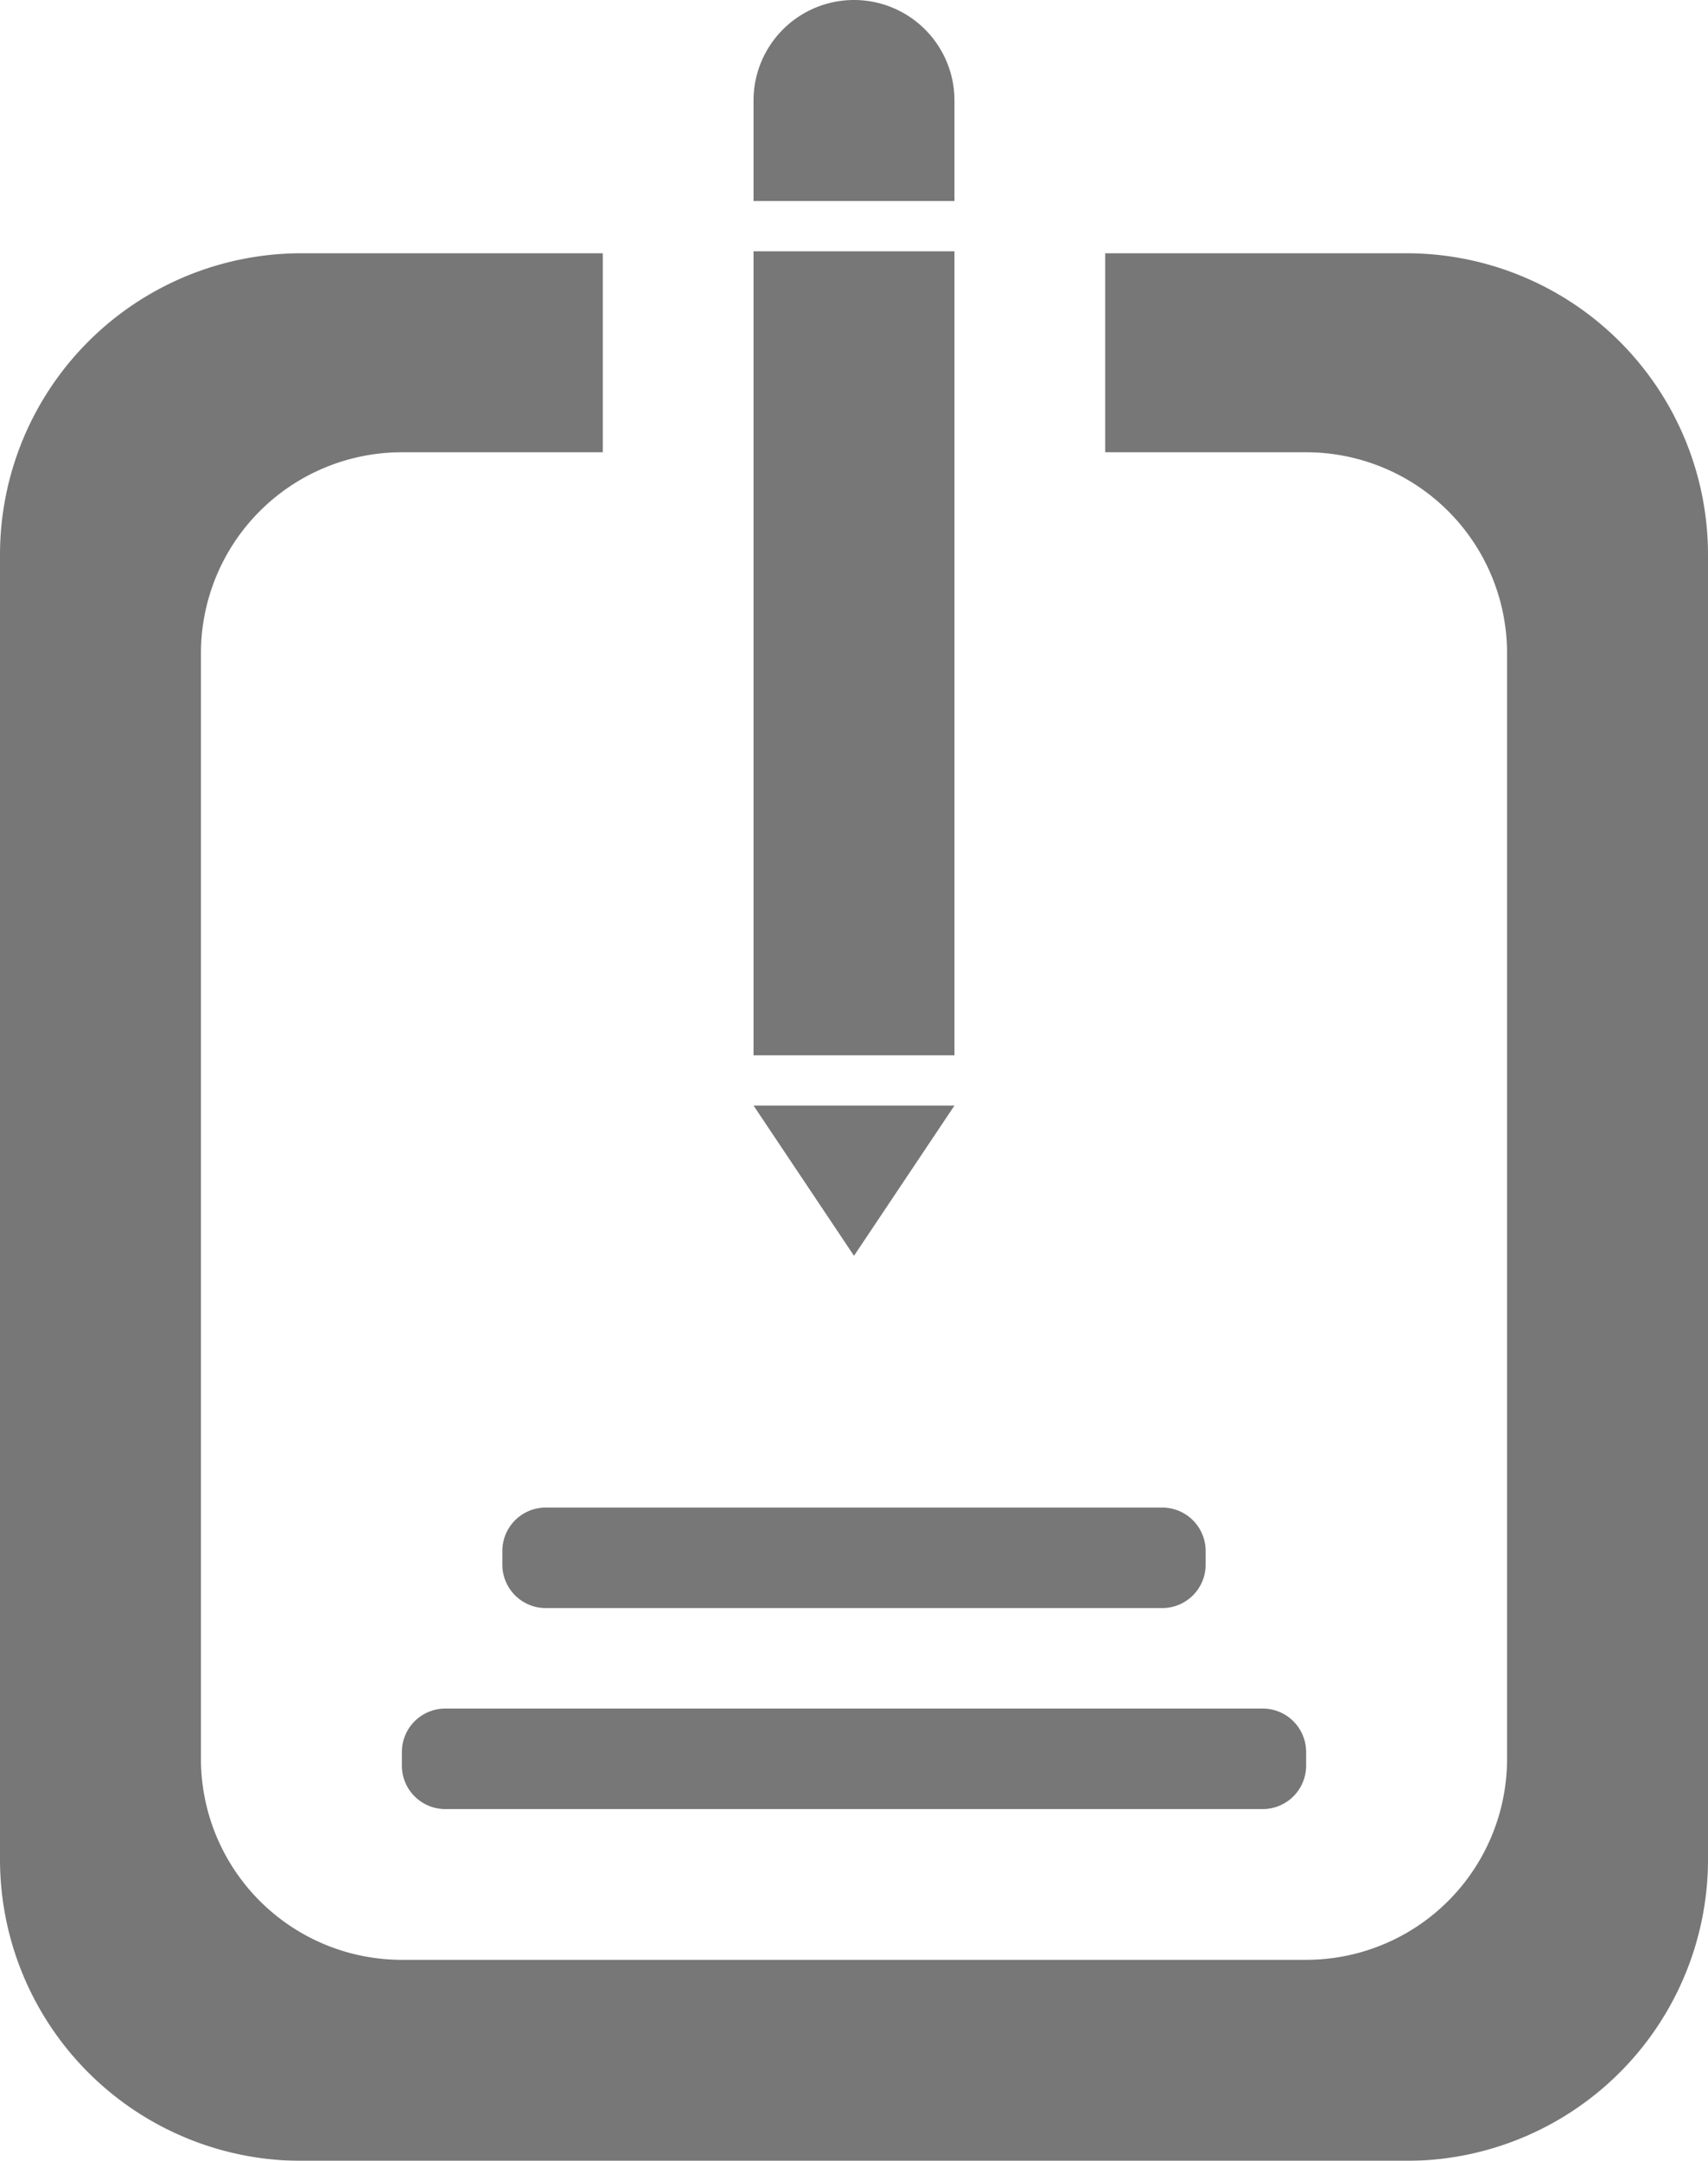 <svg xmlns="http://www.w3.org/2000/svg" xmlns:xlink="http://www.w3.org/1999/xlink" width="34" height="43" viewBox="0 0 34 43">
  <defs>
    <style>
      .cls-1 {
        fill: #777;
        fill-rule: evenodd;
        filter: url(#filter);
      }
    </style>
    <filter id="filter" x="189" y="1016" width="34" height="43" filterUnits="userSpaceOnUse">
      <feFlood result="flood" flood-color="#414142"/>
      <feComposite result="composite" operator="in" in2="SourceGraphic"/>
      <feBlend result="blend" in2="SourceGraphic"/>
    </filter>
  </defs>
  <path id="反馈建议" class="cls-1" d="M217,1059H195a6,6,0,0,1-6-6v-25.96a6,6,0,0,1,6-6h6V1025h-4a4,4,0,0,0-4,4v22a4,4,0,0,0,4,4h18a4,4,0,0,0,4-4v-22a4,4,0,0,0-4-4h-4v-3.96h6a6,6,0,0,1,6,6V1053A6,6,0,0,1,217,1059Zm-13-38h4v16h-4v-16Zm4,17-2,2.99-2-2.99H208Zm7,12.86v0.28a0.864,0.864,0,0,1-.863.86H197.863a0.864,0.864,0,0,1-.863-0.86v-0.28a0.864,0.864,0,0,1,.863-0.86h16.274A0.864,0.864,0,0,1,215,1050.86ZM199.863,1046h12.274a0.864,0.864,0,0,1,.863.86v0.28a0.864,0.864,0,0,1-.863.86H199.863a0.864,0.864,0,0,1-.863-0.86v-0.28A0.864,0.864,0,0,1,199.863,1046ZM204,1018a2,2,0,0,1,4,0v2h-4v-2Z" transform="translate(-189 -1016)"/>
</svg>
